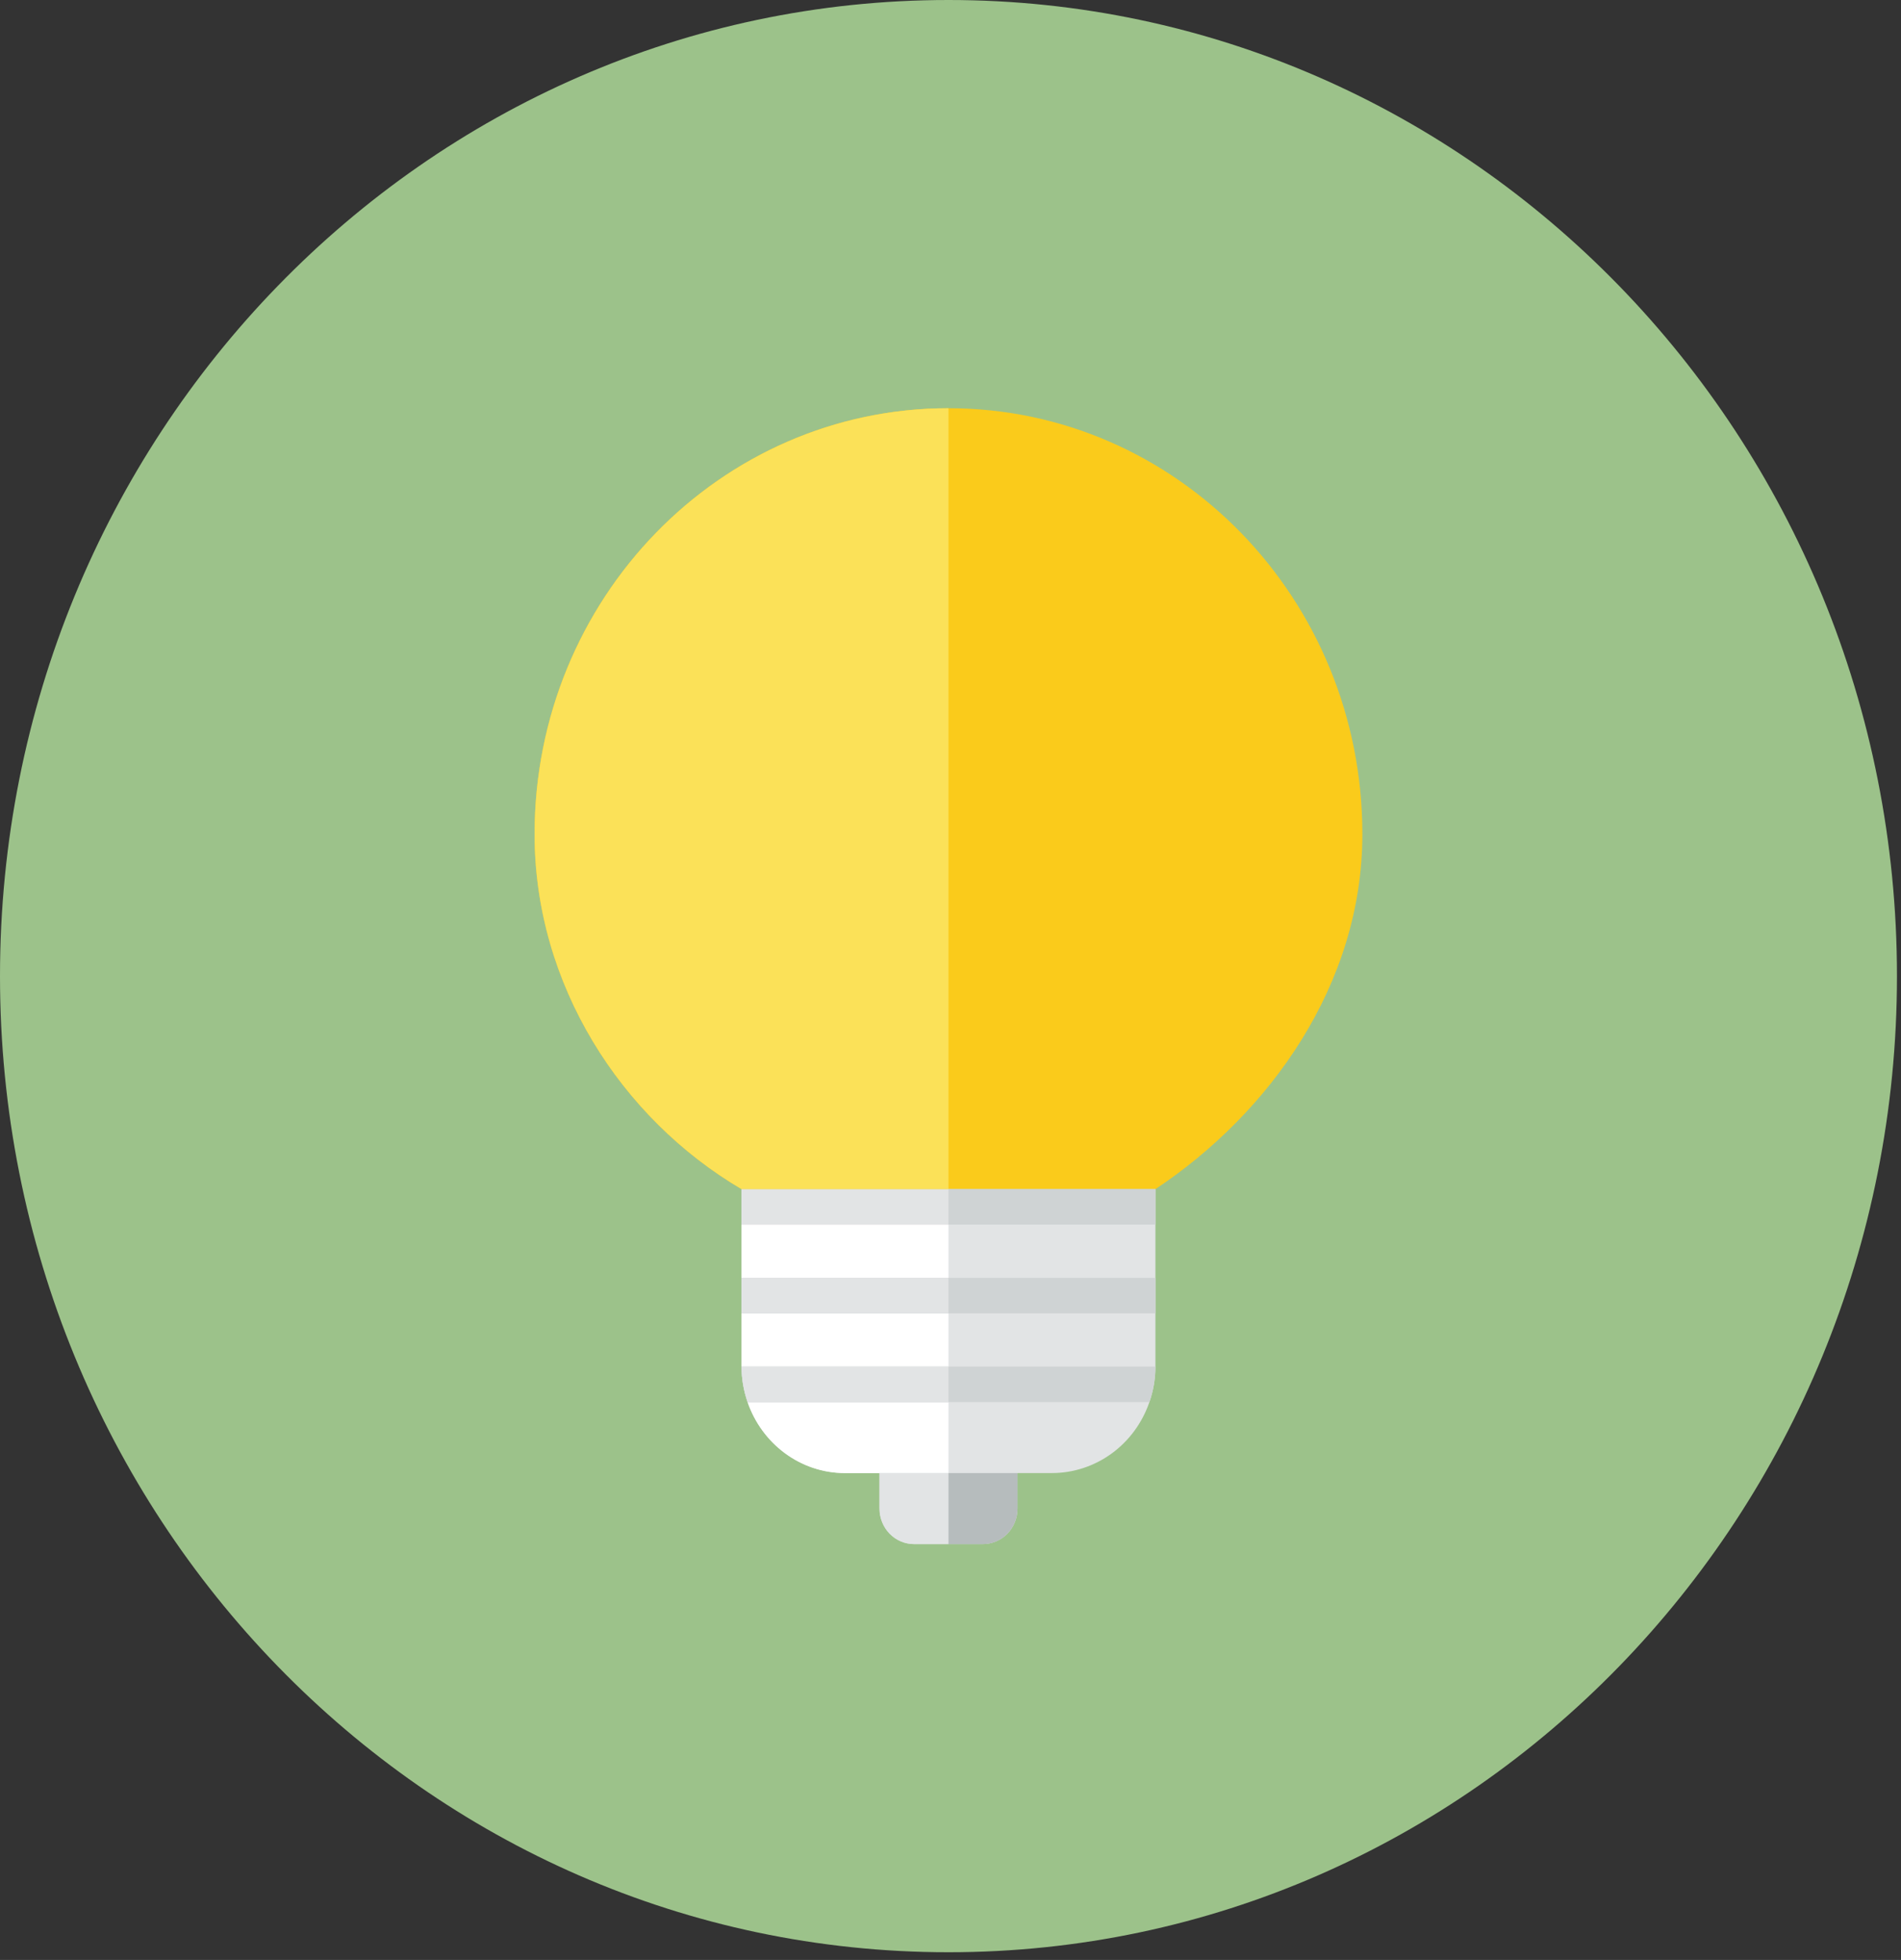 <svg width="65" height="67" viewBox="0 0 65 67" fill="none" xmlns="http://www.w3.org/2000/svg">
<rect x="0" y="0" width="65" height="67" fill="#333333" stroke="none"/>
<path d="M32.431 66.737C50.343 66.737 64.862 51.798 64.862 33.369C64.862 14.939 50.343 0 32.431 0C14.52 0 0 14.939 0 33.369C0 51.798 14.52 66.737 32.431 66.737Z" fill="#9CC28A"/>
<path d="M25.355 40.649V46.716C25.355 47.142 25.43 47.55 25.561 47.929C26.048 49.342 27.354 50.356 28.893 50.356H30.073V51.569C30.073 51.891 30.197 52.2 30.418 52.428C30.639 52.655 30.939 52.783 31.252 52.783H33.611C33.923 52.783 34.223 52.655 34.445 52.428C34.666 52.2 34.79 51.891 34.79 51.569V50.356H35.969C36.7 50.356 37.413 50.122 38.01 49.688C38.607 49.253 39.058 48.639 39.301 47.929C39.437 47.54 39.506 47.13 39.507 46.716V40.649H25.355Z" fill="#E2E4E5"/>
<path d="M25.355 40.65H39.507C43.41 38.057 46.583 33.651 46.583 28.516C46.583 20.474 40.247 13.955 32.431 13.955C24.616 13.955 18.279 20.474 18.279 28.516C18.279 33.651 21.228 38.223 25.355 40.65Z" fill="#FACB1B"/>
<path d="M32.431 44.897H25.355V46.717H32.431V44.897Z" fill="white"/>
<path d="M32.431 41.863H25.355V43.683H32.431V41.863Z" fill="white"/>
<path d="M28.893 50.357H32.431V47.93H25.561C26.047 49.343 27.354 50.357 28.893 50.357Z" fill="white"/>
<path d="M30.072 50.357V51.571C30.072 51.893 30.197 52.201 30.418 52.429C30.639 52.657 30.939 52.785 31.252 52.785H32.431V50.357H30.072Z" fill="#E2E4E5"/>
<path d="M34.79 50.357V51.571C34.79 51.893 34.666 52.201 34.445 52.429C34.224 52.657 33.923 52.785 33.611 52.785H32.431V50.357H34.79Z" fill="#B6BCBD"/>
<path d="M39.507 40.649H25.355V41.862H39.507V40.649Z" fill="#CFD3D4"/>
<path d="M39.507 43.683H25.355V44.897H39.507V43.683Z" fill="#CFD3D4"/>
<path d="M32.431 46.716H25.355C25.355 47.142 25.43 47.55 25.561 47.93H39.301C39.437 47.541 39.506 47.13 39.507 46.716H32.431Z" fill="#CFD3D4"/>
<path d="M25.355 46.716C25.355 47.142 25.43 47.55 25.561 47.93H32.431V46.716H25.355Z" fill="#E2E4E5"/>
<path d="M32.431 40.649H25.355V41.862H32.431V40.649Z" fill="#E2E4E5"/>
<path d="M32.431 43.683H25.355V44.897H32.431V43.683Z" fill="#E2E4E5"/>
<path d="M25.355 40.65H32.431V13.955C24.616 13.955 18.279 20.474 18.279 28.516C18.279 33.651 21.228 38.223 25.355 40.65Z" fill="#FBE158"/>
</svg>
